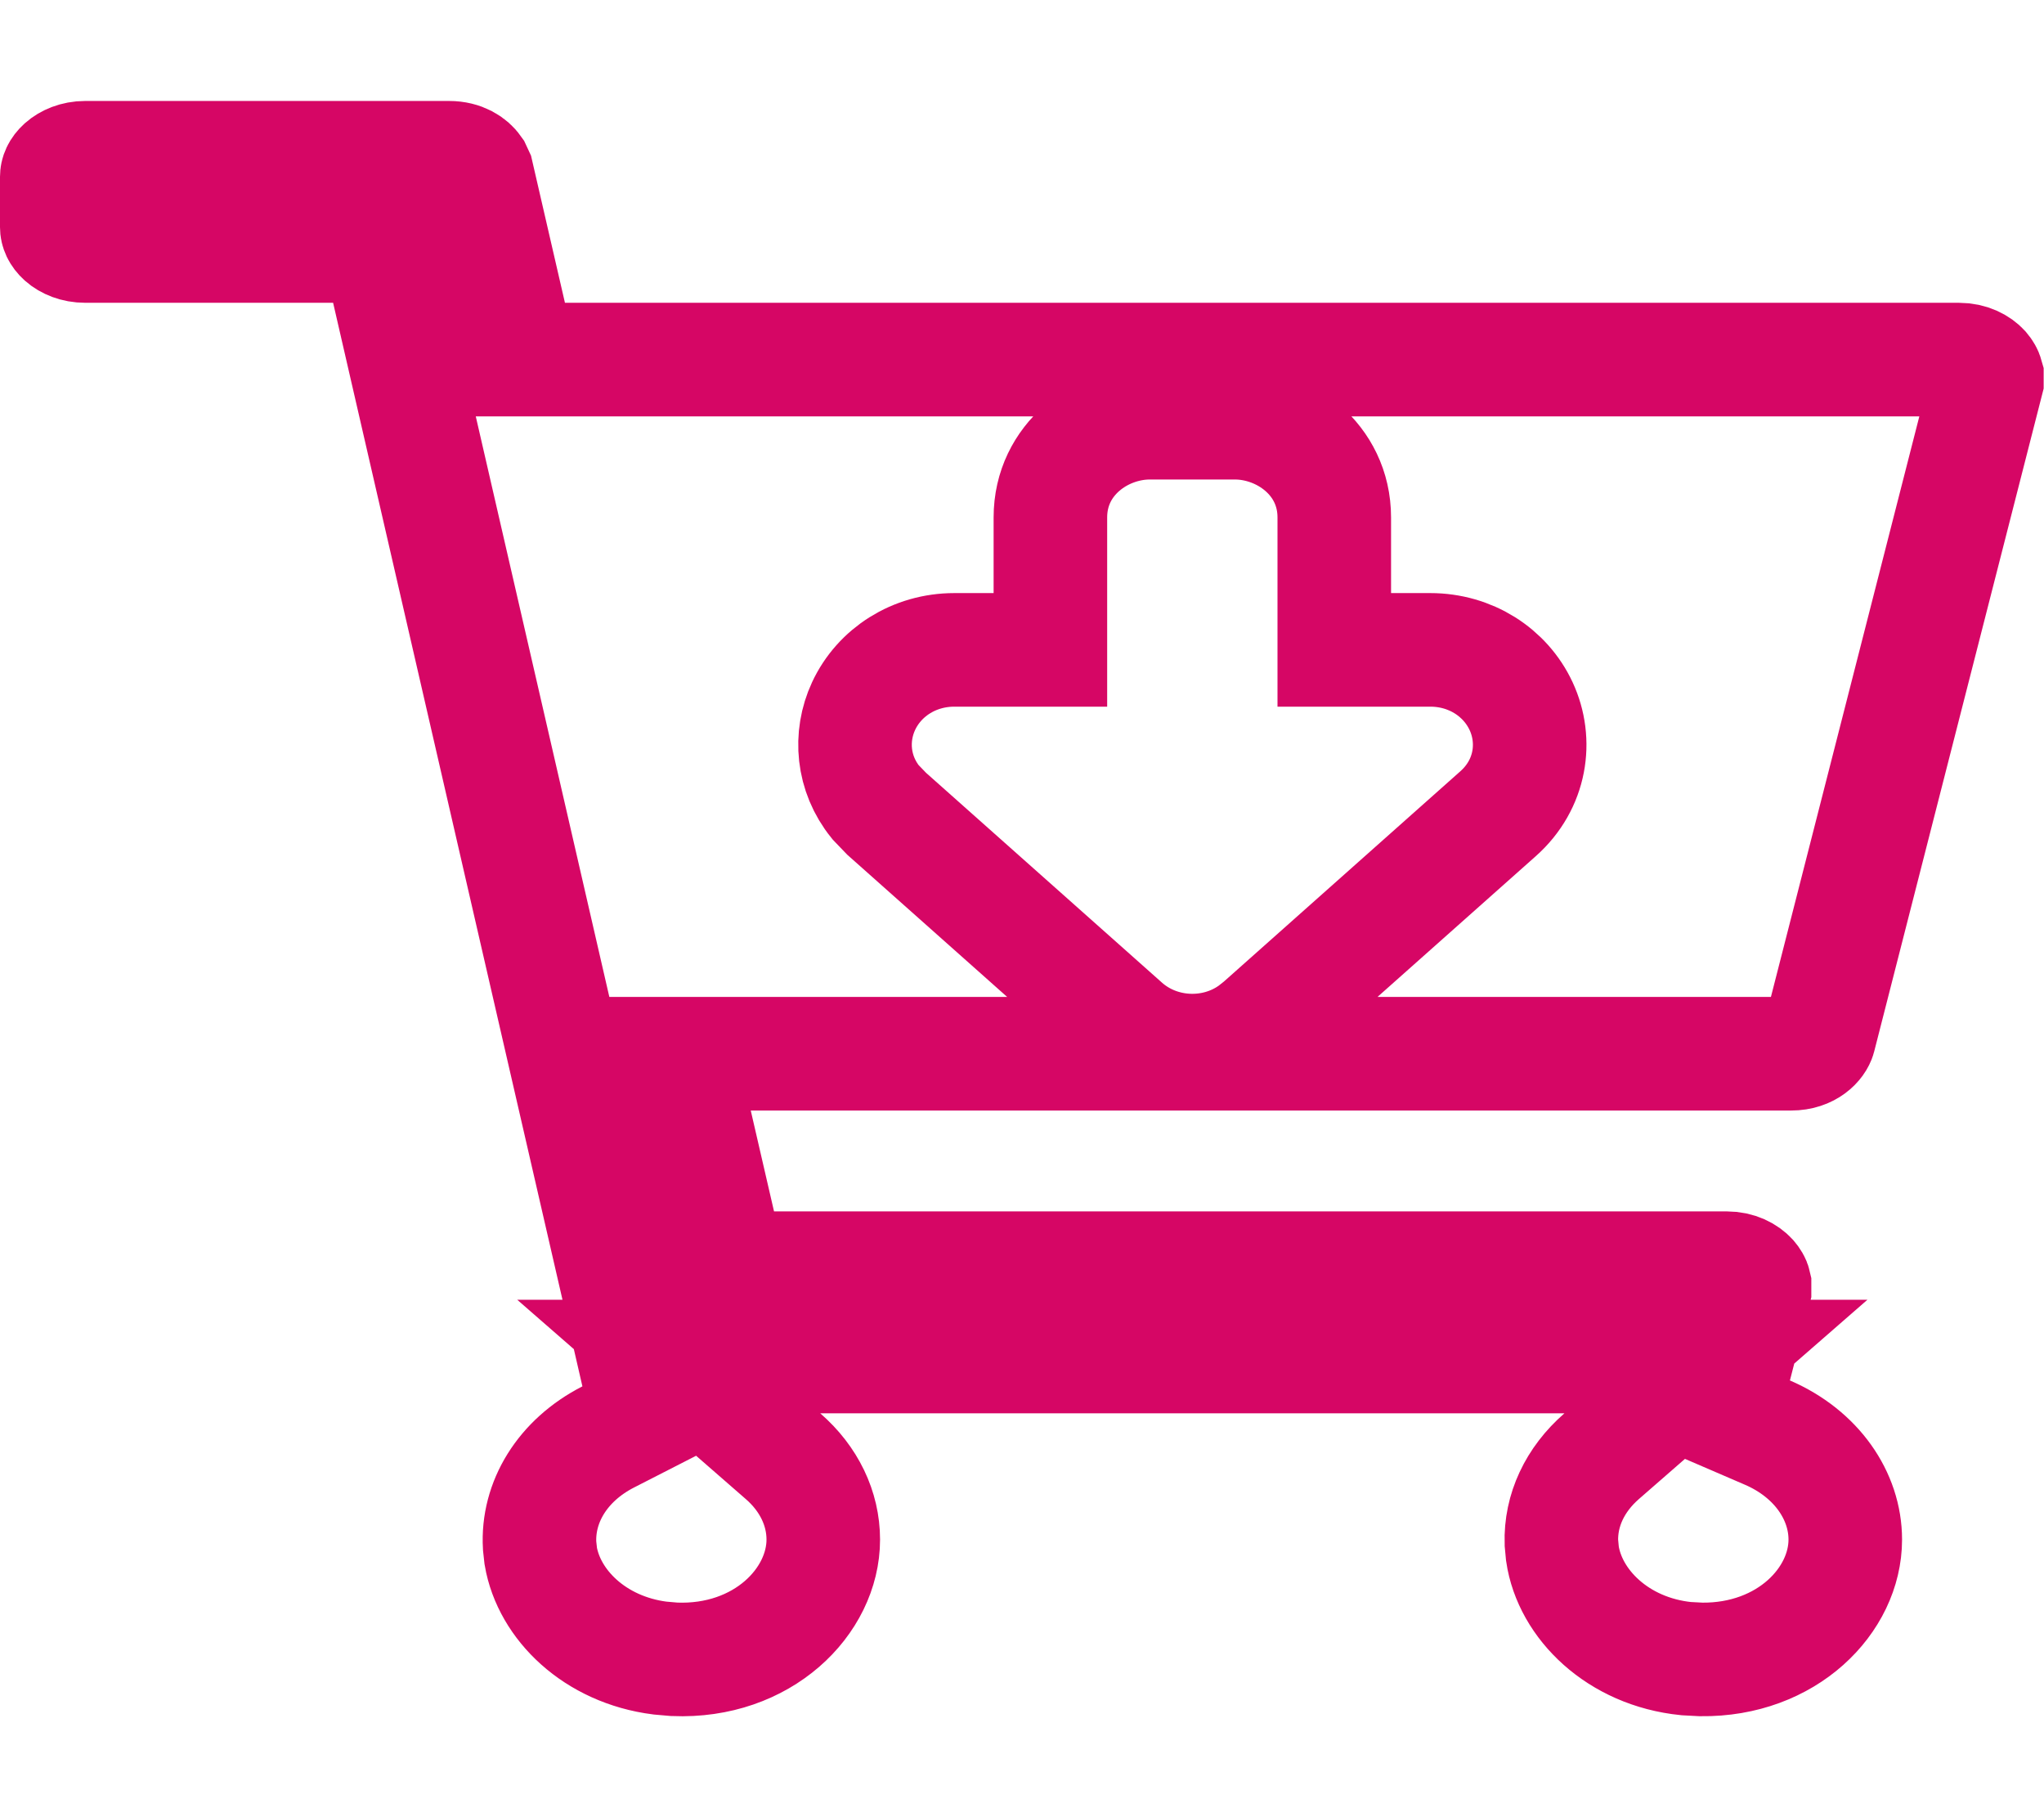 <svg width="18" height="16" viewBox="0 0 18 16" fill="none" xmlns="http://www.w3.org/2000/svg">
<g clip-path="url(#clip0_3_68)">
<path d="M0.75 1.389H3.954C4.076 1.389 4.148 1.444 4.181 1.491L4.201 1.534L4.488 2.779L4.577 3.166H17.25C17.352 3.166 17.425 3.208 17.464 3.251C17.482 3.272 17.492 3.291 17.497 3.309V3.358L16.02 9.135C16.007 9.183 15.932 9.278 15.773 9.278H5.983L6.124 9.89L6.329 10.778L6.418 11.166H15.204C15.306 11.166 15.379 11.208 15.418 11.251C15.436 11.272 15.447 11.291 15.451 11.309V11.358L15.278 12.031L15.173 12.445L15.565 12.614C15.998 12.801 16.25 13.172 16.25 13.556C16.25 14.089 15.738 14.62 14.98 14.611L14.849 14.604C14.246 14.543 13.824 14.123 13.759 13.679L13.75 13.583C13.741 13.298 13.869 13.027 14.104 12.822L15.111 11.944H5.889L6.896 12.822C7.124 13.02 7.25 13.282 7.25 13.556C7.25 14.099 6.717 14.642 5.938 14.61L5.812 14.599C5.237 14.526 4.835 14.128 4.762 13.701L4.752 13.61C4.73 13.227 4.953 12.858 5.356 12.652L5.704 12.474L5.616 12.094L3.421 2.555L3.332 2.166H0.75C0.663 2.166 0.594 2.135 0.552 2.098C0.511 2.061 0.5 2.026 0.5 2V1.556C0.5 1.53 0.511 1.495 0.552 1.458C0.594 1.421 0.663 1.389 0.75 1.389ZM10.125 3.722C9.699 3.722 9.25 4.042 9.25 4.556V5.722H8.405C8.05 5.722 7.744 5.919 7.605 6.217C7.48 6.486 7.507 6.812 7.71 7.063L7.808 7.165L9.902 9.027C10.217 9.306 10.697 9.324 11.032 9.079L11.098 9.027L13.192 7.165C13.483 6.907 13.538 6.524 13.395 6.217C13.256 5.919 12.95 5.722 12.595 5.722H11.75V4.556C11.75 4.042 11.301 3.722 10.875 3.722H10.125Z" stroke="#D60665"/>
</g>
<defs>
<clipPath id="clip0_3_68">
<rect width="18" height="16" fill="white"/>
</clipPath>
</defs>
</svg>
